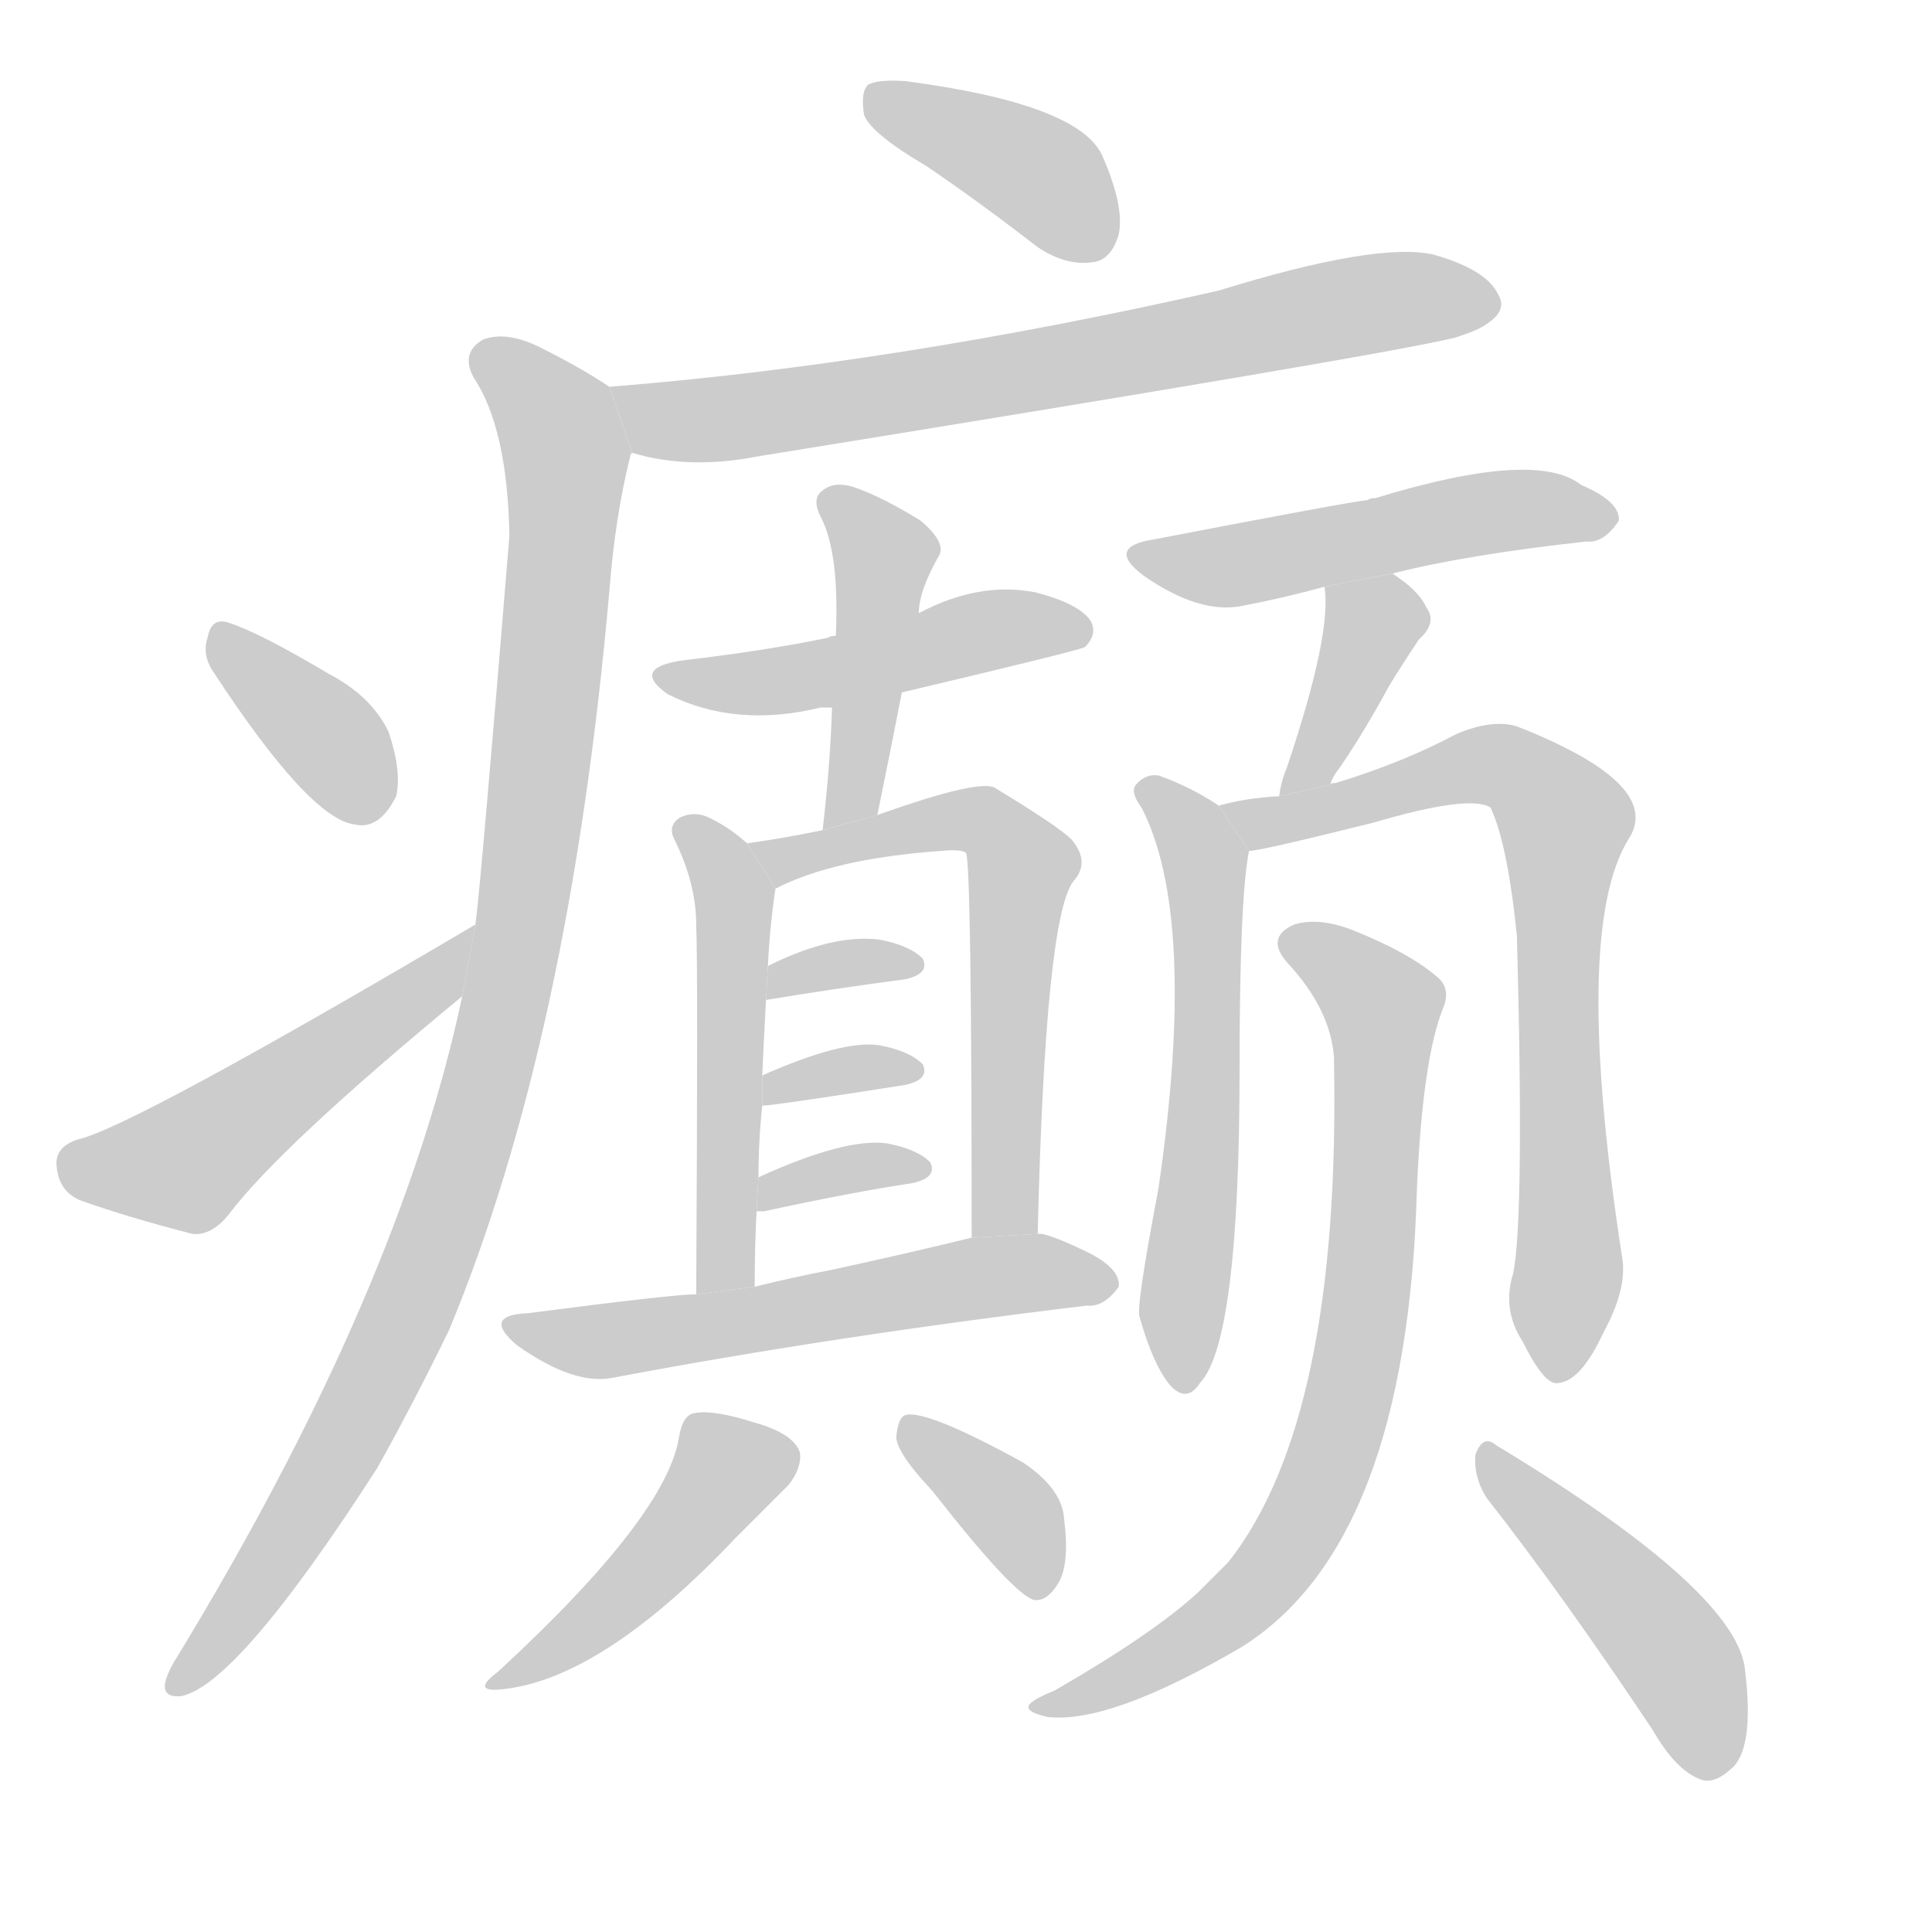 <!--
AnimCJK 2016-2018 Copyright Francois Mizessyn - https://github.com/parsimonhi/animCJK
Derived from:
    MakeMeAHanzi project - https://github.com/skishore/makemeahanzi
    Arphic PL KaitiM GB - https://apps.ubuntu.com/cat/applications/precise/fonts-arphic-gkai00mp/
    Arphic PL UKai - https://apps.ubuntu.com/cat/applications/fonts-arphic-ukai/
You can redistribute and/or modify this file under the terms of the Arphic Public License
as published by Arphic Technology Co., Ltd.
You should have received a copy of this license (the directory "APL") along with this file;
if not, see http://ftp.gnu.org/non-gnu/chinese-fonts-truetype/LICENSE.
-->
<svg id="z30315" class="acjk" version="1.1" viewBox="0 0 1024 1024" xmlns="http://www.w3.org/2000/svg" xmlns:xlink="http://www.w3.org/1999/xlink">
<style>
<![CDATA[
@keyframes z30315k {
	from {
		stroke:#ccc;
		stroke-dashoffset:3334;
	}
	1% {
		stroke:#c00;
		stroke-dashoffset:3334;
	}
	75% {
		stroke:#c00;
		stroke-dashoffset:0;
	}
	to {
		stroke:#000;
	}
}
#z30315 path[clip-path] {
	animation:z30315k 1s linear both;
	stroke-dasharray:3334;
	stroke-width:128;
	stroke-linecap:round;
	fill:none;
}
#z30315 path[clip-path="url(#z30315c1)"] {animation-delay:1s;}
#z30315 path[clip-path="url(#z30315c2)"] {animation-delay:2s;}
#z30315 path[clip-path="url(#z30315c3)"] {animation-delay:3s;}
#z30315 path[clip-path="url(#z30315c4)"] {animation-delay:4s;}
#z30315 path[clip-path="url(#z30315c5)"] {animation-delay:5s;}
#z30315 path[clip-path="url(#z30315c6)"] {animation-delay:6s;}
#z30315 path[clip-path="url(#z30315c7)"] {animation-delay:7s;}
#z30315 path[clip-path="url(#z30315c8)"] {animation-delay:8s;}
#z30315 path[clip-path="url(#z30315c9)"] {animation-delay:9s;}
#z30315 path[clip-path="url(#z30315c10)"] {animation-delay:10s;}
#z30315 path[clip-path="url(#z30315c11)"] {animation-delay:11s;}
#z30315 path[clip-path="url(#z30315c12)"] {animation-delay:12s;}
#z30315 path[clip-path="url(#z30315c13)"] {animation-delay:13s;}
#z30315 path[clip-path="url(#z30315c14)"] {animation-delay:14s;}
#z30315 path[clip-path="url(#z30315c15)"] {animation-delay:15s;}
#z30315 path[clip-path="url(#z30315c16)"] {animation-delay:16s;}
#z30315 path[clip-path="url(#z30315c17)"] {animation-delay:17s;}
#z30315 path[clip-path="url(#z30315c18)"] {animation-delay:18s;}
#z30315 path[clip-path="url(#z30315c19)"] {animation-delay:19s;}
#z30315 path[clip-path="url(#z30315c20)"] {animation-delay:20s;}
#z30315 path[clip-path="url(#z30315c21)"] {animation-delay:21s;}
#z30315 path {fill:#ccc;}
]]>
</style>
<path id="z30315d1" d="M491 88Q519 107 550 131Q565 141 579 139Q589 138 593 124Q596 109 584 82Q571 55 480 43Q465 42 460 45Q456 49 458 61Q462 71 491 88 Z"/>
<path id="z30315d2" d="M335 240Q365 249 401 242Q735 188 771 179Q784 175 789 171Q799 164 794 156Q788 143 760 135Q730 128 646 154Q474 193 323 205L335 240 Z"/>
<path id="z30315d3" d="M245 528Q212 684 94 878Q90 884 88 890Q85 900 96 899Q126 893 200 778Q219 744 238 705Q302 551 323 313Q326 274 334 242Q334 241 335 240L323 205Q308 195 288 185Q269 175 256 180Q244 187 251 200Q269 227 270 284Q255 467 252 490L245 528 Z"/>
<path id="z30315d4" d="M113 356Q164 434 188 437Q201 440 210 422Q213 409 206 388Q197 369 174 357Q137 335 121 330Q112 327 110 338Q107 347 113 356 Z"/>
<path id="z30315d5" d="M252 490Q69 598 41 604Q29 608 30 618Q31 631 42 636Q67 645 102 654Q112 655 121 644Q148 608 245 528L252 490 Z"/>
<path id="z30315d6" d="M478 367Q571 345 575 343Q582 336 578 329Q572 320 549 314Q519 308 487 325L443 337Q440 337 439 338Q405 345 362 350Q334 354 354 368Q390 386 435 375Q436 375 441 375L478 367 Z"/>
<path id="z30315d7" d="M465 432Q472 398 478 367L487 325Q487 313 498 294Q501 287 488 276Q467 263 452 258Q442 255 436 260Q430 264 435 274Q445 293 443 337L441 375Q440 406 436 440L465 432 Z"/>
<path id="z30315d8" d="M396 447Q386 438 375 433Q368 430 361 433Q354 437 357 444Q369 468 369 490Q370 511 369 686L400 682Q400 661 401 642L402 624Q402 605 404 586L404 570Q405 548 406 530L407 512Q408 491 411 471L396 447 Z"/>
<path id="z30315d9" d="M550 654Q554 486 569 467Q578 457 568 445Q561 438 528 418Q521 412 465 432L436 440Q417 444 396 447L411 471Q442 455 499 451Q509 450 512 452Q515 458 515 656L550 654 Z"/>
<path id="z30315d10" d="M406 530Q442 524 480 519Q493 516 489 508Q482 501 466 498Q441 495 407 512L406 530 Z"/>
<path id="z30315d11" d="M404 586Q410 586 480 575Q493 572 489 564Q482 557 466 554Q447 551 404 570L404 586 Z"/>
<path id="z30315d12" d="M401 642Q402 642 405 642Q451 632 484 627Q497 624 493 616Q486 609 470 606Q448 603 402 624L401 642 Z"/>
<path id="z30315d13" d="M369 686Q357 686 280 696Q255 697 274 713Q305 735 326 730Q443 708 576 692Q585 693 593 682Q594 672 575 663Q554 653 550 654L515 656Q478 665 441 673Q420 677 400 682L369 686 Z"/>
<path id="z30315d14" d="M360 761Q354 803 264 886Q248 898 269 895Q321 888 390 815Q409 796 418 787Q425 778 424 770Q421 760 400 754Q378 747 368 749Q362 750 360 761 Z"/>
<path id="z30315d15" d="M494 790Q537 845 548 848Q555 849 561 839Q567 829 564 805Q563 789 542 775Q491 747 480 750Q476 751 475 762Q476 771 494 790 Z"/>
<path id="z30315d16" d="M738 304Q777 294 841 287Q850 288 858 276Q859 266 838 257Q814 238 729 264Q726 264 725 265Q715 266 611 286Q586 290 606 305Q636 326 659 321Q680 317 702 311L738 304 Z"/>
<path id="z30315d17" d="M705 416Q706 412 710 407Q723 388 736 364Q742 354 752 339Q762 330 756 322Q752 313 738 304L702 311Q706 336 682 407Q679 414 678 422L705 416 Z"/>
<path id="z30315d18" d="M646 427Q631 417 614 411Q607 410 602 416Q599 420 605 428Q635 486 614 630Q602 693 604 698Q611 723 620 734Q629 744 636 733Q657 711 657 566Q657 476 662 451L646 427 Z"/>
<path id="z30315d19" d="M802 675Q796 694 807 711Q819 735 826 733Q838 732 850 706Q862 684 860 668Q833 494 863 445Q879 421 829 396Q817 390 804 385Q791 381 772 389Q744 404 708 415Q705 415 705 416L678 422Q660 423 646 427L662 451Q668 451 728 436Q779 421 790 428Q799 447 804 496Q808 646 802 675 Z"/>
<path id="z30315d20" d="M707 560Q711 752 651 828Q644 835 635 844Q611 866 559 896Q549 900 546 903Q542 907 555 910Q588 914 658 873Q746 818 751 630Q754 561 765 534Q769 524 762 518Q747 505 717 493Q699 486 686 490Q670 497 683 511Q705 535 707 560 Z"/>
<path id="z30315d21" d="M788 794Q828 845 876 917Q888 938 901 943Q908 946 917 938Q930 928 925 886Q922 844 793 766Q786 760 782 771Q781 783 788 794 Z"/>
<defs>
	<clipPath id="z30315c1"><use xlink:href="#z30315d1"/></clipPath>
	<clipPath id="z30315c2"><use xlink:href="#z30315d2"/></clipPath>
	<clipPath id="z30315c3"><use xlink:href="#z30315d3"/></clipPath>
	<clipPath id="z30315c4"><use xlink:href="#z30315d4"/></clipPath>
	<clipPath id="z30315c5"><use xlink:href="#z30315d5"/></clipPath>
	<clipPath id="z30315c6"><use xlink:href="#z30315d6"/></clipPath>
	<clipPath id="z30315c7"><use xlink:href="#z30315d7"/></clipPath>
	<clipPath id="z30315c8"><use xlink:href="#z30315d8"/></clipPath>
	<clipPath id="z30315c9"><use xlink:href="#z30315d9"/></clipPath>
	<clipPath id="z30315c10"><use xlink:href="#z30315d10"/></clipPath>
	<clipPath id="z30315c11"><use xlink:href="#z30315d11"/></clipPath>
	<clipPath id="z30315c12"><use xlink:href="#z30315d12"/></clipPath>
	<clipPath id="z30315c13"><use xlink:href="#z30315d13"/></clipPath>
	<clipPath id="z30315c14"><use xlink:href="#z30315d14"/></clipPath>
	<clipPath id="z30315c15"><use xlink:href="#z30315d15"/></clipPath>
	<clipPath id="z30315c16"><use xlink:href="#z30315d16"/></clipPath>
	<clipPath id="z30315c17"><use xlink:href="#z30315d17"/></clipPath>
	<clipPath id="z30315c18"><use xlink:href="#z30315d18"/></clipPath>
	<clipPath id="z30315c19"><use xlink:href="#z30315d19"/></clipPath>
	<clipPath id="z30315c20"><use xlink:href="#z30315d20"/></clipPath>
	<clipPath id="z30315c21"><use xlink:href="#z30315d21"/></clipPath>
</defs>
<path pathLength="3333" clip-path="url(#z30315c1)" d="M465 52L545 88L585 133"/>
<path pathLength="3333" clip-path="url(#z30315c2)" d="M331 208L381 222L791 162"/>
<path pathLength="3333" clip-path="url(#z30315c3)" d="M257 188L301 242L268 530L206 717L96 892"/>
<path pathLength="3333" clip-path="url(#z30315c4)" d="M119 340L199 431"/>
<path pathLength="3333" clip-path="url(#z30315c5)" d="M34 614L100 617L247 499"/>
<path pathLength="3333" clip-path="url(#z30315c6)" d="M354 357L572 333"/>
<path pathLength="3333" clip-path="url(#z30315c7)" d="M441 263L469 295L443 432"/>
<path pathLength="3333" clip-path="url(#z30315c8)" d="M366 439L389 476L385 683"/>
<path pathLength="3333" clip-path="url(#z30315c9)" d="M405 450L516 434L542 456L529 654"/>
<path pathLength="3333" clip-path="url(#z30315c10)" d="M412 521L483 510"/>
<path pathLength="3333" clip-path="url(#z30315c11)" d="M412 577L482 568"/>
<path pathLength="3333" clip-path="url(#z30315c12)" d="M409 633L487 618"/>
<path pathLength="3333" clip-path="url(#z30315c13)" d="M277 704L586 674"/>
<path pathLength="3333" clip-path="url(#z30315c14)" d="M418 770L374 786L268 890"/>
<path pathLength="3333" clip-path="url(#z30315c15)" d="M482 755L556 841"/>
<path pathLength="3333" clip-path="url(#z30315c16)" d="M603 293L849 274"/>
<path pathLength="3333" clip-path="url(#z30315c17)" d="M709 316L726 345L684 412"/>
<path pathLength="3333" clip-path="url(#z30315c18)" d="M610 420L639 456L629 729"/>
<path pathLength="3333" clip-path="url(#z30315c19)" d="M655 432L795 405L830 436L824 726"/>
<path pathLength="3333" clip-path="url(#z30315c20)" d="M685 497L736 539L707 768L654 852L555 902"/>
<path pathLength="3333" clip-path="url(#z30315c21)" d="M789 772L887 877L906 939"/>
</svg>